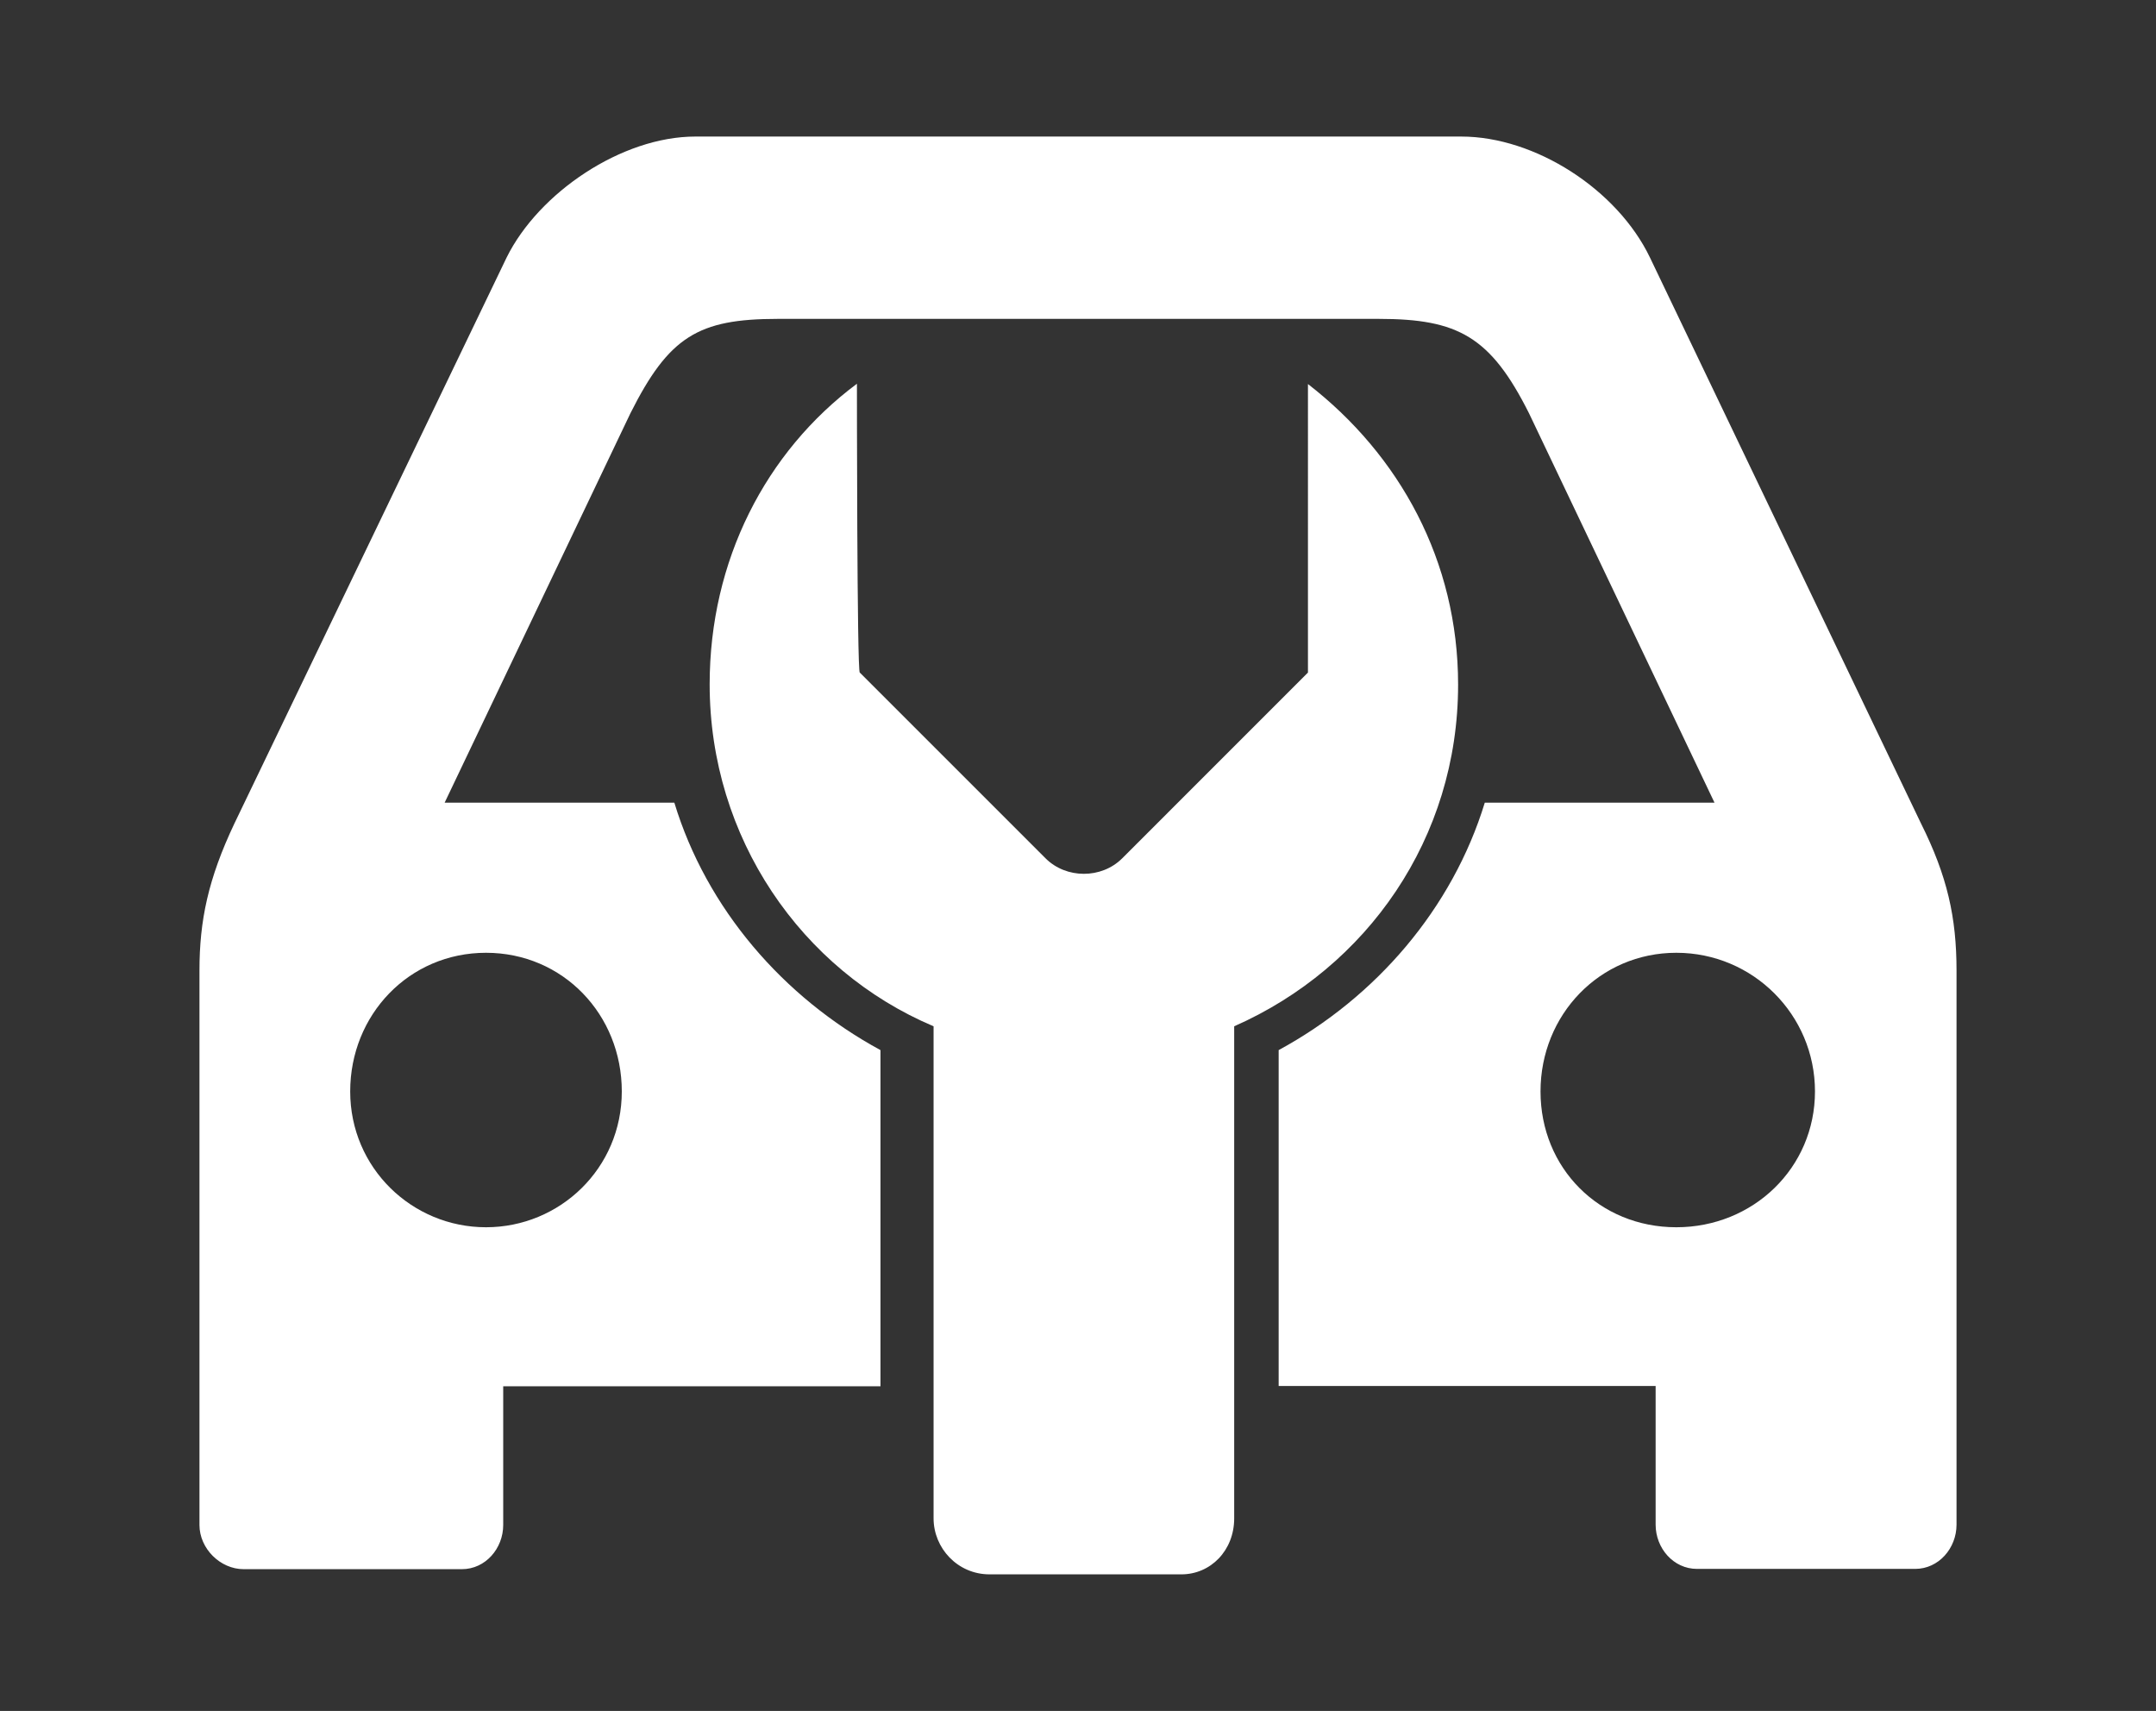 <?xml version="1.0" encoding="utf-8"?>
<!-- Generator: Adobe Illustrator 16.0.0, SVG Export Plug-In . SVG Version: 6.00 Build 0)  -->
<!DOCTYPE svg PUBLIC "-//W3C//DTD SVG 1.1//EN" "http://www.w3.org/Graphics/SVG/1.1/DTD/svg11.dtd">
<svg version="1.1" id="Capa_1" xmlns="http://www.w3.org/2000/svg" xmlns:xlink="http://www.w3.org/1999/xlink" x="0px" y="0px"
	 width="308.799px" height="245.051px" viewBox="0 0 308.799 245.051" enable-background="new 0 0 308.799 245.051"
	 xml:space="preserve">
<rect x="0" y="0" width="308.799" height="245.051" fill="#333333" stroke="none"/>
<g>
	<path fill="#FFFFFF" d="M176.77,146.993v70.479c0,4.605-3.371,8.019-7.566,8.019h-27.469c-4.607,0-8.021-3.782-8.021-8.019v-70.479
		c-18.956-8.019-32.071-27.019-32.071-48.976c0-17.723,8.019-33.309,21.094-43.054c0,0,0,41.367,0.41,41.367l26.606,26.606
		c2.961,2.959,8.016,2.959,10.979,0l26.604-26.606V55.006c13.116,10.155,21.505,25.328,21.505,43.052
		C208.841,120.058,195.807,138.604,176.77,146.993L176.77,146.993z M280.229,139.014v79.363c0,3.371-2.552,6.333-5.925,6.333
		h-31.249c-3.373,0-5.922-2.962-5.922-6.333v-19.861h-53.993v-48.111c13.94-7.566,24.881-20.271,29.525-35.444h32.898L219,59.199
		c-5.51-10.979-10.159-13.527-21.506-13.527h-86.106c-11.393,0-15.585,2.549-21.098,13.527L63.687,114.96h32.896
		c4.608,15.173,15.585,27.878,29.525,35.444v48.152H72.074v19.861c0,3.373-2.548,6.332-5.919,6.332H34.901
		c-3.368,0-6.332-2.959-6.332-6.332v-79.404c0-7.154,1.234-13.117,5.018-21.095l38.982-81.048
		c4.605-9.293,16.489-17.312,27.014-17.312h109.712c10.567,0,22.326,7.565,27.017,17.312l38.818,81.048
		C278.912,125.484,280.229,131.408,280.229,139.014L280.229,139.014z M50.158,156.325c0,10.98,8.883,19.452,19.45,19.452
		s19.45-8.432,19.45-19.452c0-11.02-8.428-19.86-19.45-19.86C58.587,136.465,50.158,145.346,50.158,156.325L50.158,156.325z
		 M259.955,156.325c0-10.979-8.881-19.86-19.86-19.86s-19.45,8.881-19.45,19.86c0,10.98,8.428,19.452,19.45,19.452
		C251.114,175.777,259.955,167.264,259.955,156.325L259.955,156.325z M259.955,156.325"/>
</g>
</svg>
